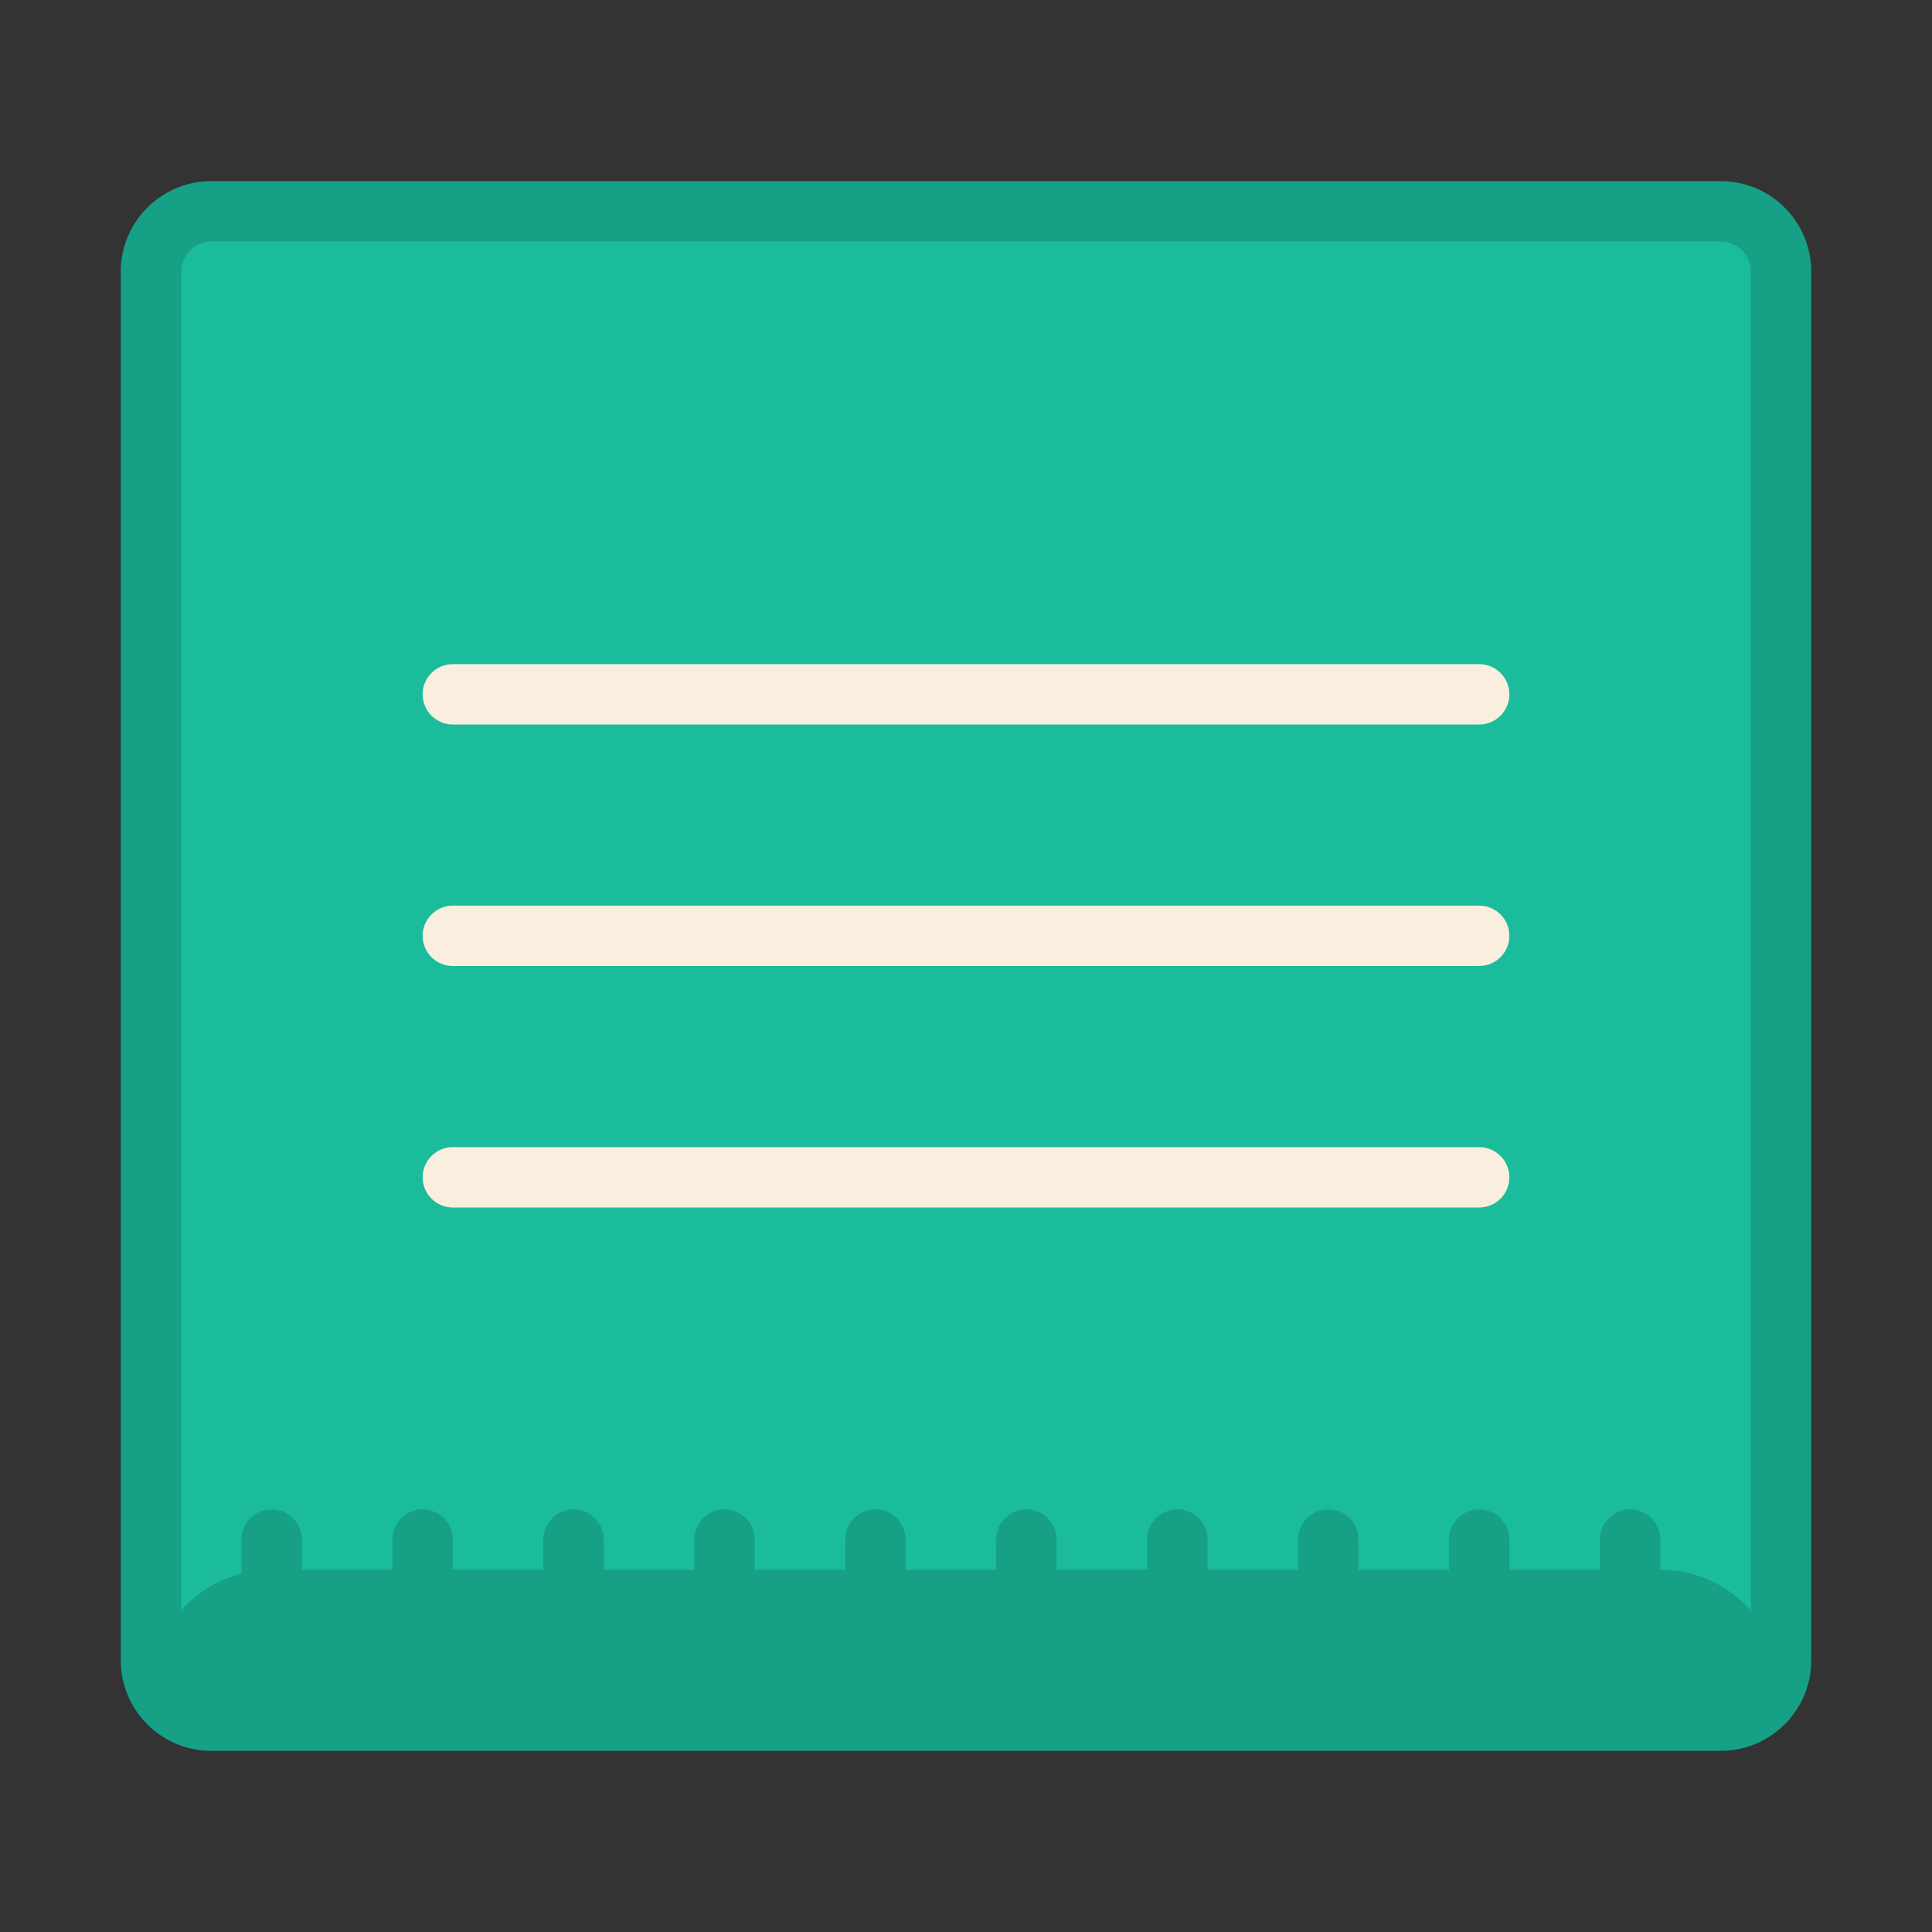 <svg xmlns="http://www.w3.org/2000/svg" x="0px" y="0px"
     width="50" height="50"
     viewBox="0 0 252 252"
     style=";fill:#16a085;"
     class="icon icons8-menu"><rect x="0" y="0" width="252" height="252" fill="#333333" stroke="none"/><g fill="none" fill-rule="nonzero" stroke="none" stroke-width="1" stroke-linecap="butt" stroke-linejoin="miter" stroke-miterlimit="10" stroke-dasharray="" stroke-dashoffset="0" font-family="none" font-weight="none" font-size="none" text-anchor="none" style="mix-blend-mode: normal"><path d="M0,252v-252h252v252z" fill="none"></path><g><g id="surface1"><path d="M27.562,27.562h196.875c4.353,0 7.875,3.522 7.875,7.875v181.125c0,4.353 -3.522,7.875 -7.875,7.875h-196.875c-4.353,0 -7.875,-3.522 -7.875,-7.875v-181.125c0,-4.353 3.522,-7.875 7.875,-7.875z" fill="#1abc9c"></path><path d="M35.438,204.75h181.125c8.706,0 15.75,7.044 15.75,15.75c0,2.169 -1.769,3.938 -3.938,3.938h-204.75c-2.169,0 -3.938,-1.769 -3.938,-3.938c0,-8.706 7.044,-15.75 15.75,-15.75z" fill="#16a085"></path><path d="M224.438,23.625h-196.875c-6.521,0 -11.812,5.291 -11.812,11.812v181.125c0,6.521 5.291,11.812 11.812,11.812h196.875c6.521,0 11.812,-5.291 11.812,-11.812v-181.125c0,-6.521 -5.291,-11.812 -11.812,-11.812zM228.375,216.562c0,2.169 -1.769,3.938 -3.938,3.938h-196.875c-2.169,0 -3.938,-1.769 -3.938,-3.938v-181.125c0,-2.169 1.769,-3.938 3.938,-3.938h196.875c2.169,0 3.938,1.769 3.938,3.938z" fill="#16a085"></path><path d="M55.125,196.875c-2.169,0 -3.938,1.769 -3.938,3.938v7.875c0,2.169 1.769,3.938 3.938,3.938c2.169,0 3.938,-1.769 3.938,-3.938v-7.875c0,-2.169 -1.769,-3.938 -3.938,-3.938z" fill="#16a085"></path><path d="M35.438,196.875c-2.169,0 -3.938,1.769 -3.938,3.938v7.875c0,2.169 1.769,3.938 3.938,3.938c2.169,0 3.938,-1.769 3.938,-3.938v-7.875c0,-2.169 -1.769,-3.938 -3.938,-3.938z" fill="#16a085"></path><path d="M114.188,196.875c-2.169,0 -3.938,1.769 -3.938,3.938v7.875c0,2.169 1.769,3.938 3.938,3.938c2.169,0 3.938,-1.769 3.938,-3.938v-7.875c0,-2.169 -1.769,-3.938 -3.938,-3.938z" fill="#16a085"></path><path d="M133.875,196.875c-2.169,0 -3.938,1.769 -3.938,3.938v7.875c0,2.169 1.769,3.938 3.938,3.938c2.169,0 3.938,-1.769 3.938,-3.938v-7.875c0,-2.169 -1.769,-3.938 -3.938,-3.938z" fill="#16a085"></path><path d="M153.562,196.875c-2.169,0 -3.938,1.769 -3.938,3.938v7.875c0,2.169 1.769,3.938 3.938,3.938c2.169,0 3.938,-1.769 3.938,-3.938v-7.875c0,-2.169 -1.769,-3.938 -3.938,-3.938z" fill="#16a085"></path><path d="M173.25,196.875c-2.169,0 -3.938,1.769 -3.938,3.938v7.875c0,2.169 1.769,3.938 3.938,3.938c2.169,0 3.938,-1.769 3.938,-3.938v-7.875c0,-2.169 -1.769,-3.938 -3.938,-3.938z" fill="#16a085"></path><path d="M192.938,196.875c-2.169,0 -3.938,1.769 -3.938,3.938v7.875c0,2.169 1.769,3.938 3.938,3.938c2.169,0 3.938,-1.769 3.938,-3.938v-7.875c0,-2.169 -1.769,-3.938 -3.938,-3.938z" fill="#16a085"></path><path d="M212.625,196.875c-2.169,0 -3.938,1.769 -3.938,3.938v7.875c0,2.169 1.769,3.938 3.938,3.938c2.169,0 3.938,-1.769 3.938,-3.938v-7.875c0,-2.169 -1.769,-3.938 -3.938,-3.938z" fill="#16a085"></path><path d="M74.812,196.875c-2.169,0 -3.938,1.769 -3.938,3.938v7.875c0,2.169 1.769,3.938 3.938,3.938c2.169,0 3.938,-1.769 3.938,-3.938v-7.875c0,-2.169 -1.769,-3.938 -3.938,-3.938z" fill="#16a085"></path><path d="M94.5,196.875c-2.169,0 -3.938,1.769 -3.938,3.938v7.875c0,2.169 1.769,3.938 3.938,3.938c2.169,0 3.938,-1.769 3.938,-3.938v-7.875c0,-2.169 -1.769,-3.938 -3.938,-3.938z" fill="#16a085"></path><path d="M192.938,86.625h-133.875c-2.169,0 -3.938,1.769 -3.938,3.938c0,2.169 1.769,3.938 3.938,3.938h133.875c2.169,0 3.938,-1.769 3.938,-3.938c0,-2.169 -1.769,-3.938 -3.938,-3.938z" fill="#faefde"></path><path d="M192.938,118.125h-133.875c-2.169,0 -3.938,1.769 -3.938,3.938c0,2.169 1.769,3.938 3.938,3.938h133.875c2.169,0 3.938,-1.769 3.938,-3.938c0,-2.169 -1.769,-3.938 -3.938,-3.938z" fill="#faefde"></path><path d="M192.938,149.625h-133.875c-2.169,0 -3.938,1.769 -3.938,3.938c0,2.169 1.769,3.938 3.938,3.938h133.875c2.169,0 3.938,-1.769 3.938,-3.938c0,-2.169 -1.769,-3.938 -3.938,-3.938z" fill="#faefde"></path></g></g></g></svg>